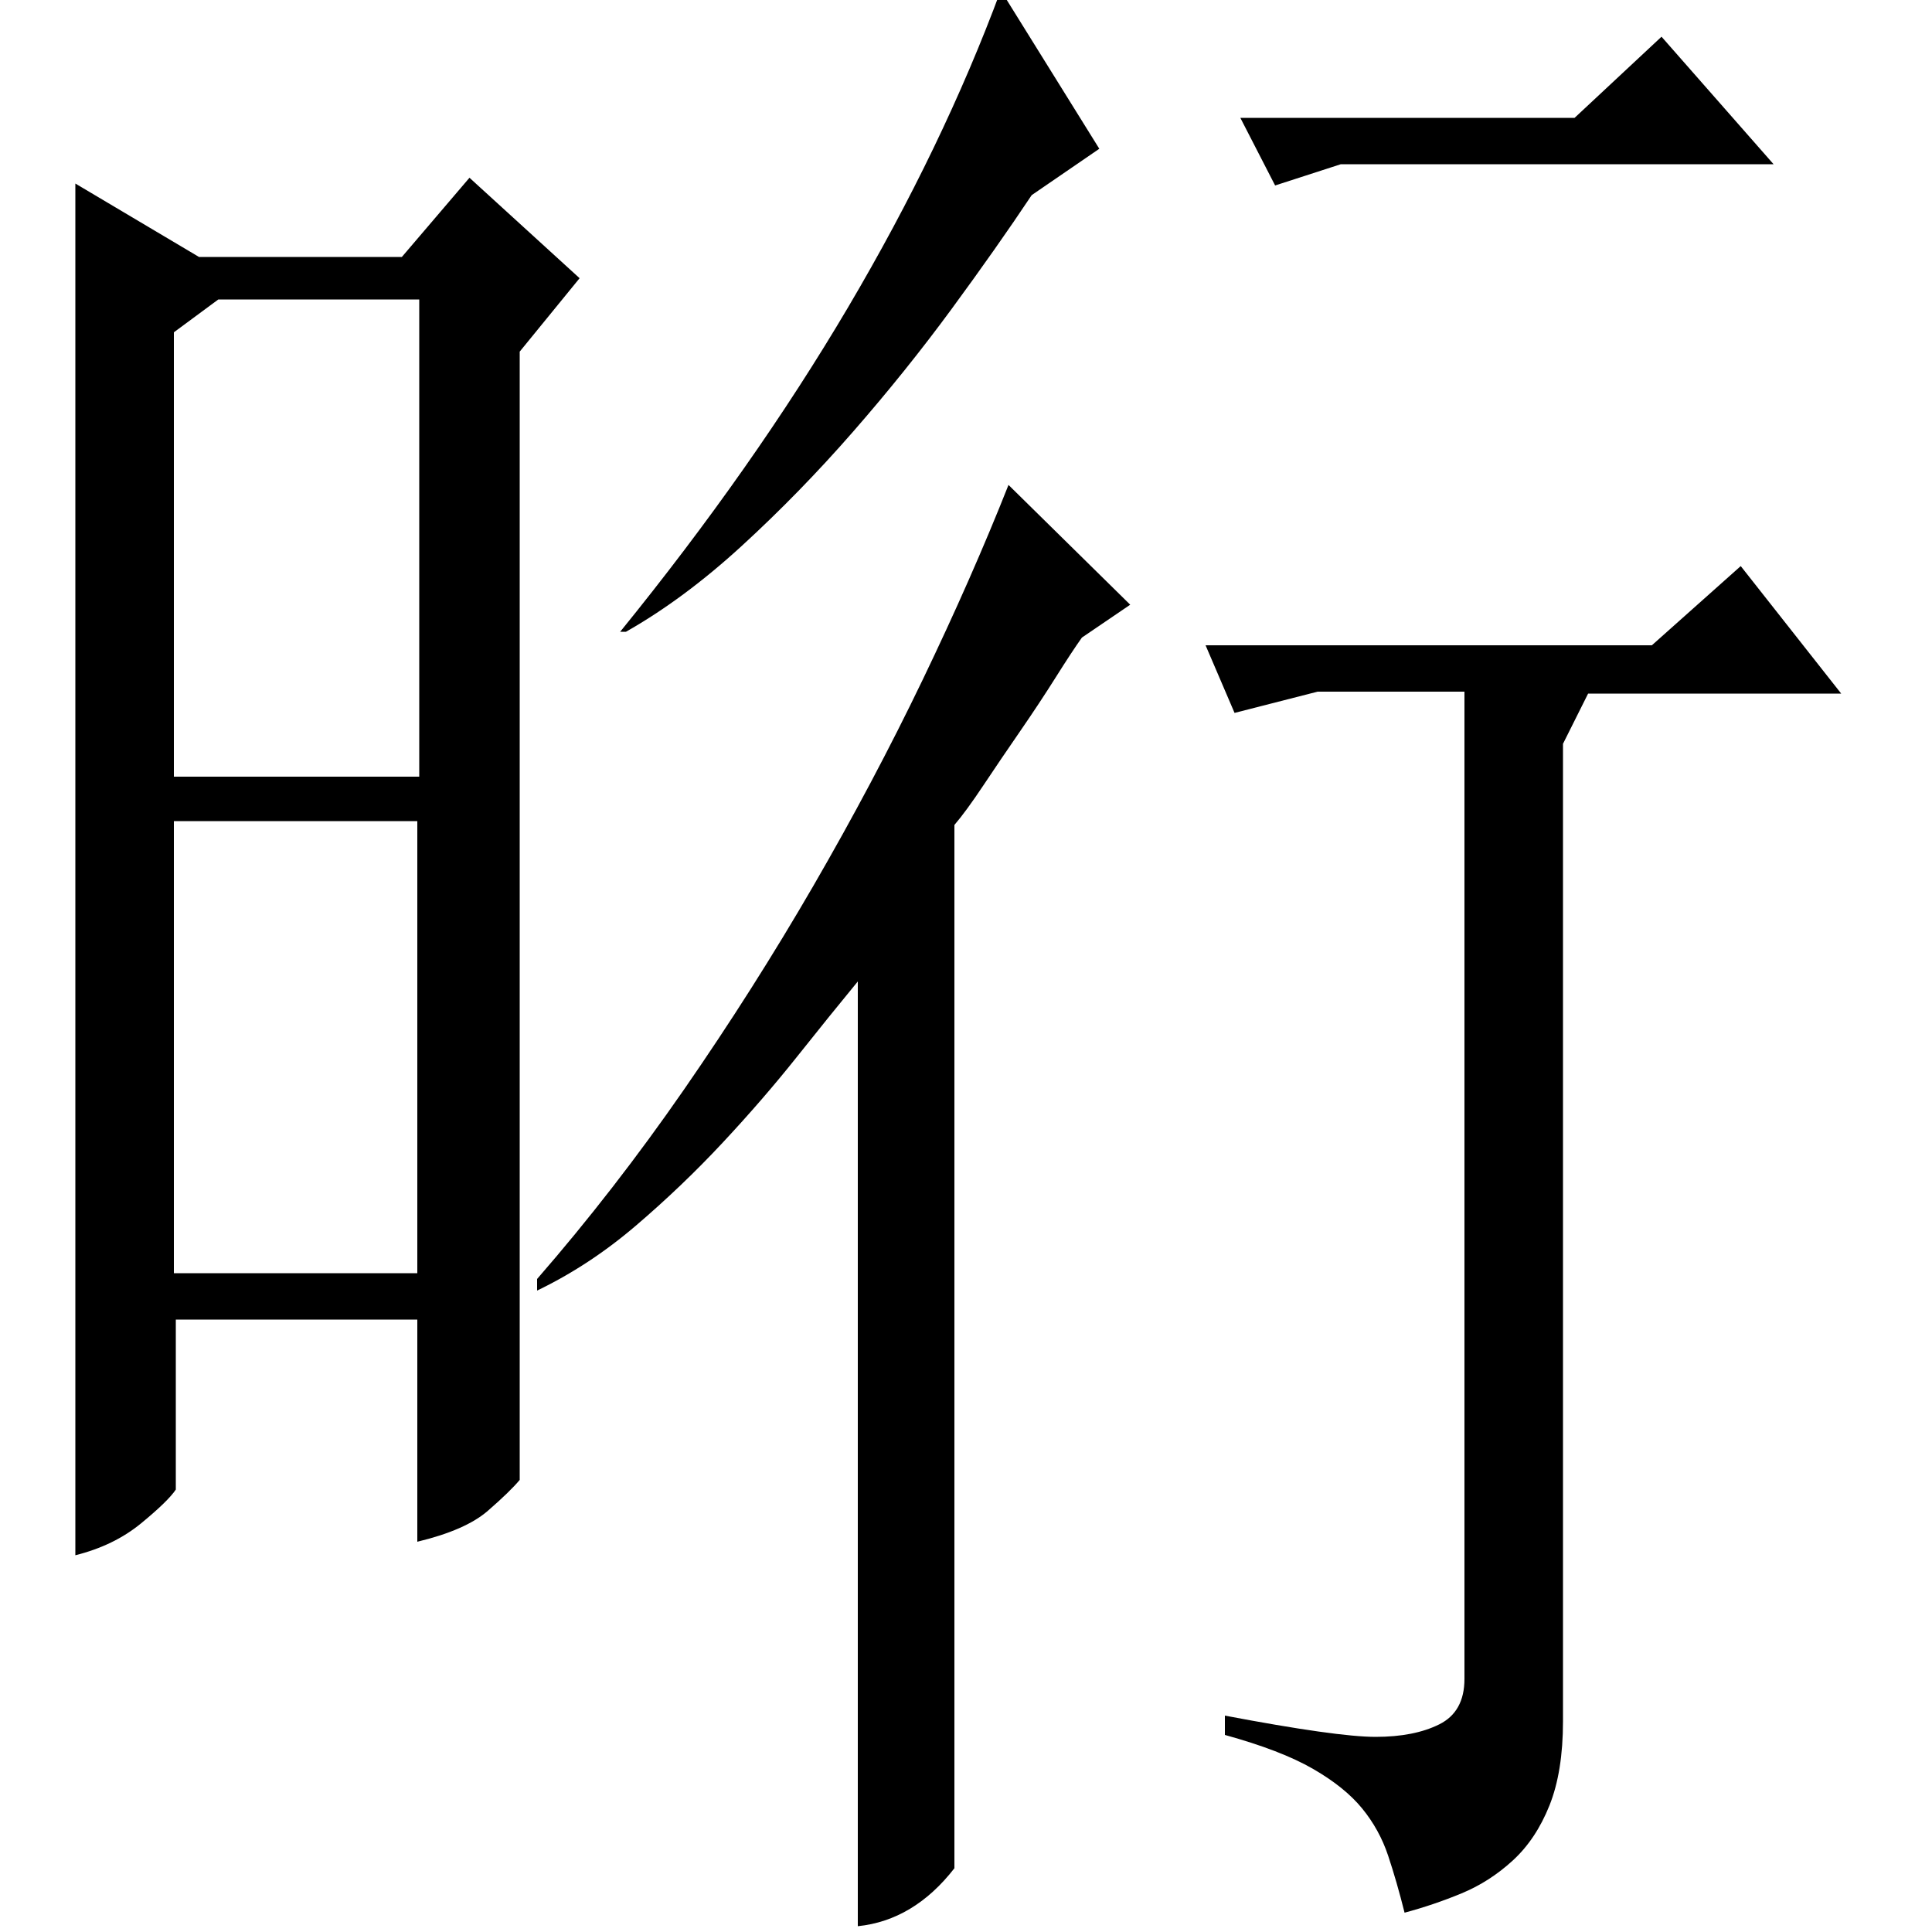 <?xml version="1.0" standalone="no"?>
<!DOCTYPE svg PUBLIC "-//W3C//DTD SVG 1.1//EN" "http://www.w3.org/Graphics/SVG/1.1/DTD/svg11.dtd" >
<svg xmlns="http://www.w3.org/2000/svg" xmlns:xlink="http://www.w3.org/1999/xlink" version="1.1" viewBox="0 -200 1000 1000">
  <g transform="matrix(1 0 0 -1 0 800)">
   <path fill="currentColor"
d="M660 904l-18 35h173l45 42l58 -66h-224zM809 109q0 -26 -7 -43.5t-19 -28.5t-26.5 -17t-29.5 -10q-4 16 -8.5 29.5t-13.5 24.5t-25.5 20.5t-45.5 17.5v10q58 -11 78 -11t33 6.5t13 23.5v511h-76l-43 -11l-15 35h231l46 41l52 -66h-131l-13 -26v-506zM103 867h105l35 41
l57 -52l-31 -38v-584q-5 -6 -16.5 -16t-36.5 -16v115h-125v-88q-4 -6 -18 -17.5t-34 -16.5v710zM90 341h126v234h-126v-234zM90 828v-230h127v247h-104zM494 33q-21 -27 -50 -30v489q-14 -17 -31.5 -39t-38.5 -44.5t-45 -43t-51 -33.5v6q40 46 76 98t67 105.5t56.5 106.5
t44.5 101l63 -62l-25 -17q-5 -7 -13.5 -20.5t-18.5 -28t-19 -28t-15 -20.5v-540zM569 923l-35 -24q-18 -27 -41.5 -59t-51 -63.5t-57.5 -59t-60 -44.5h-3q69 85 118 168t79 164z" />
  </g>

</svg>
